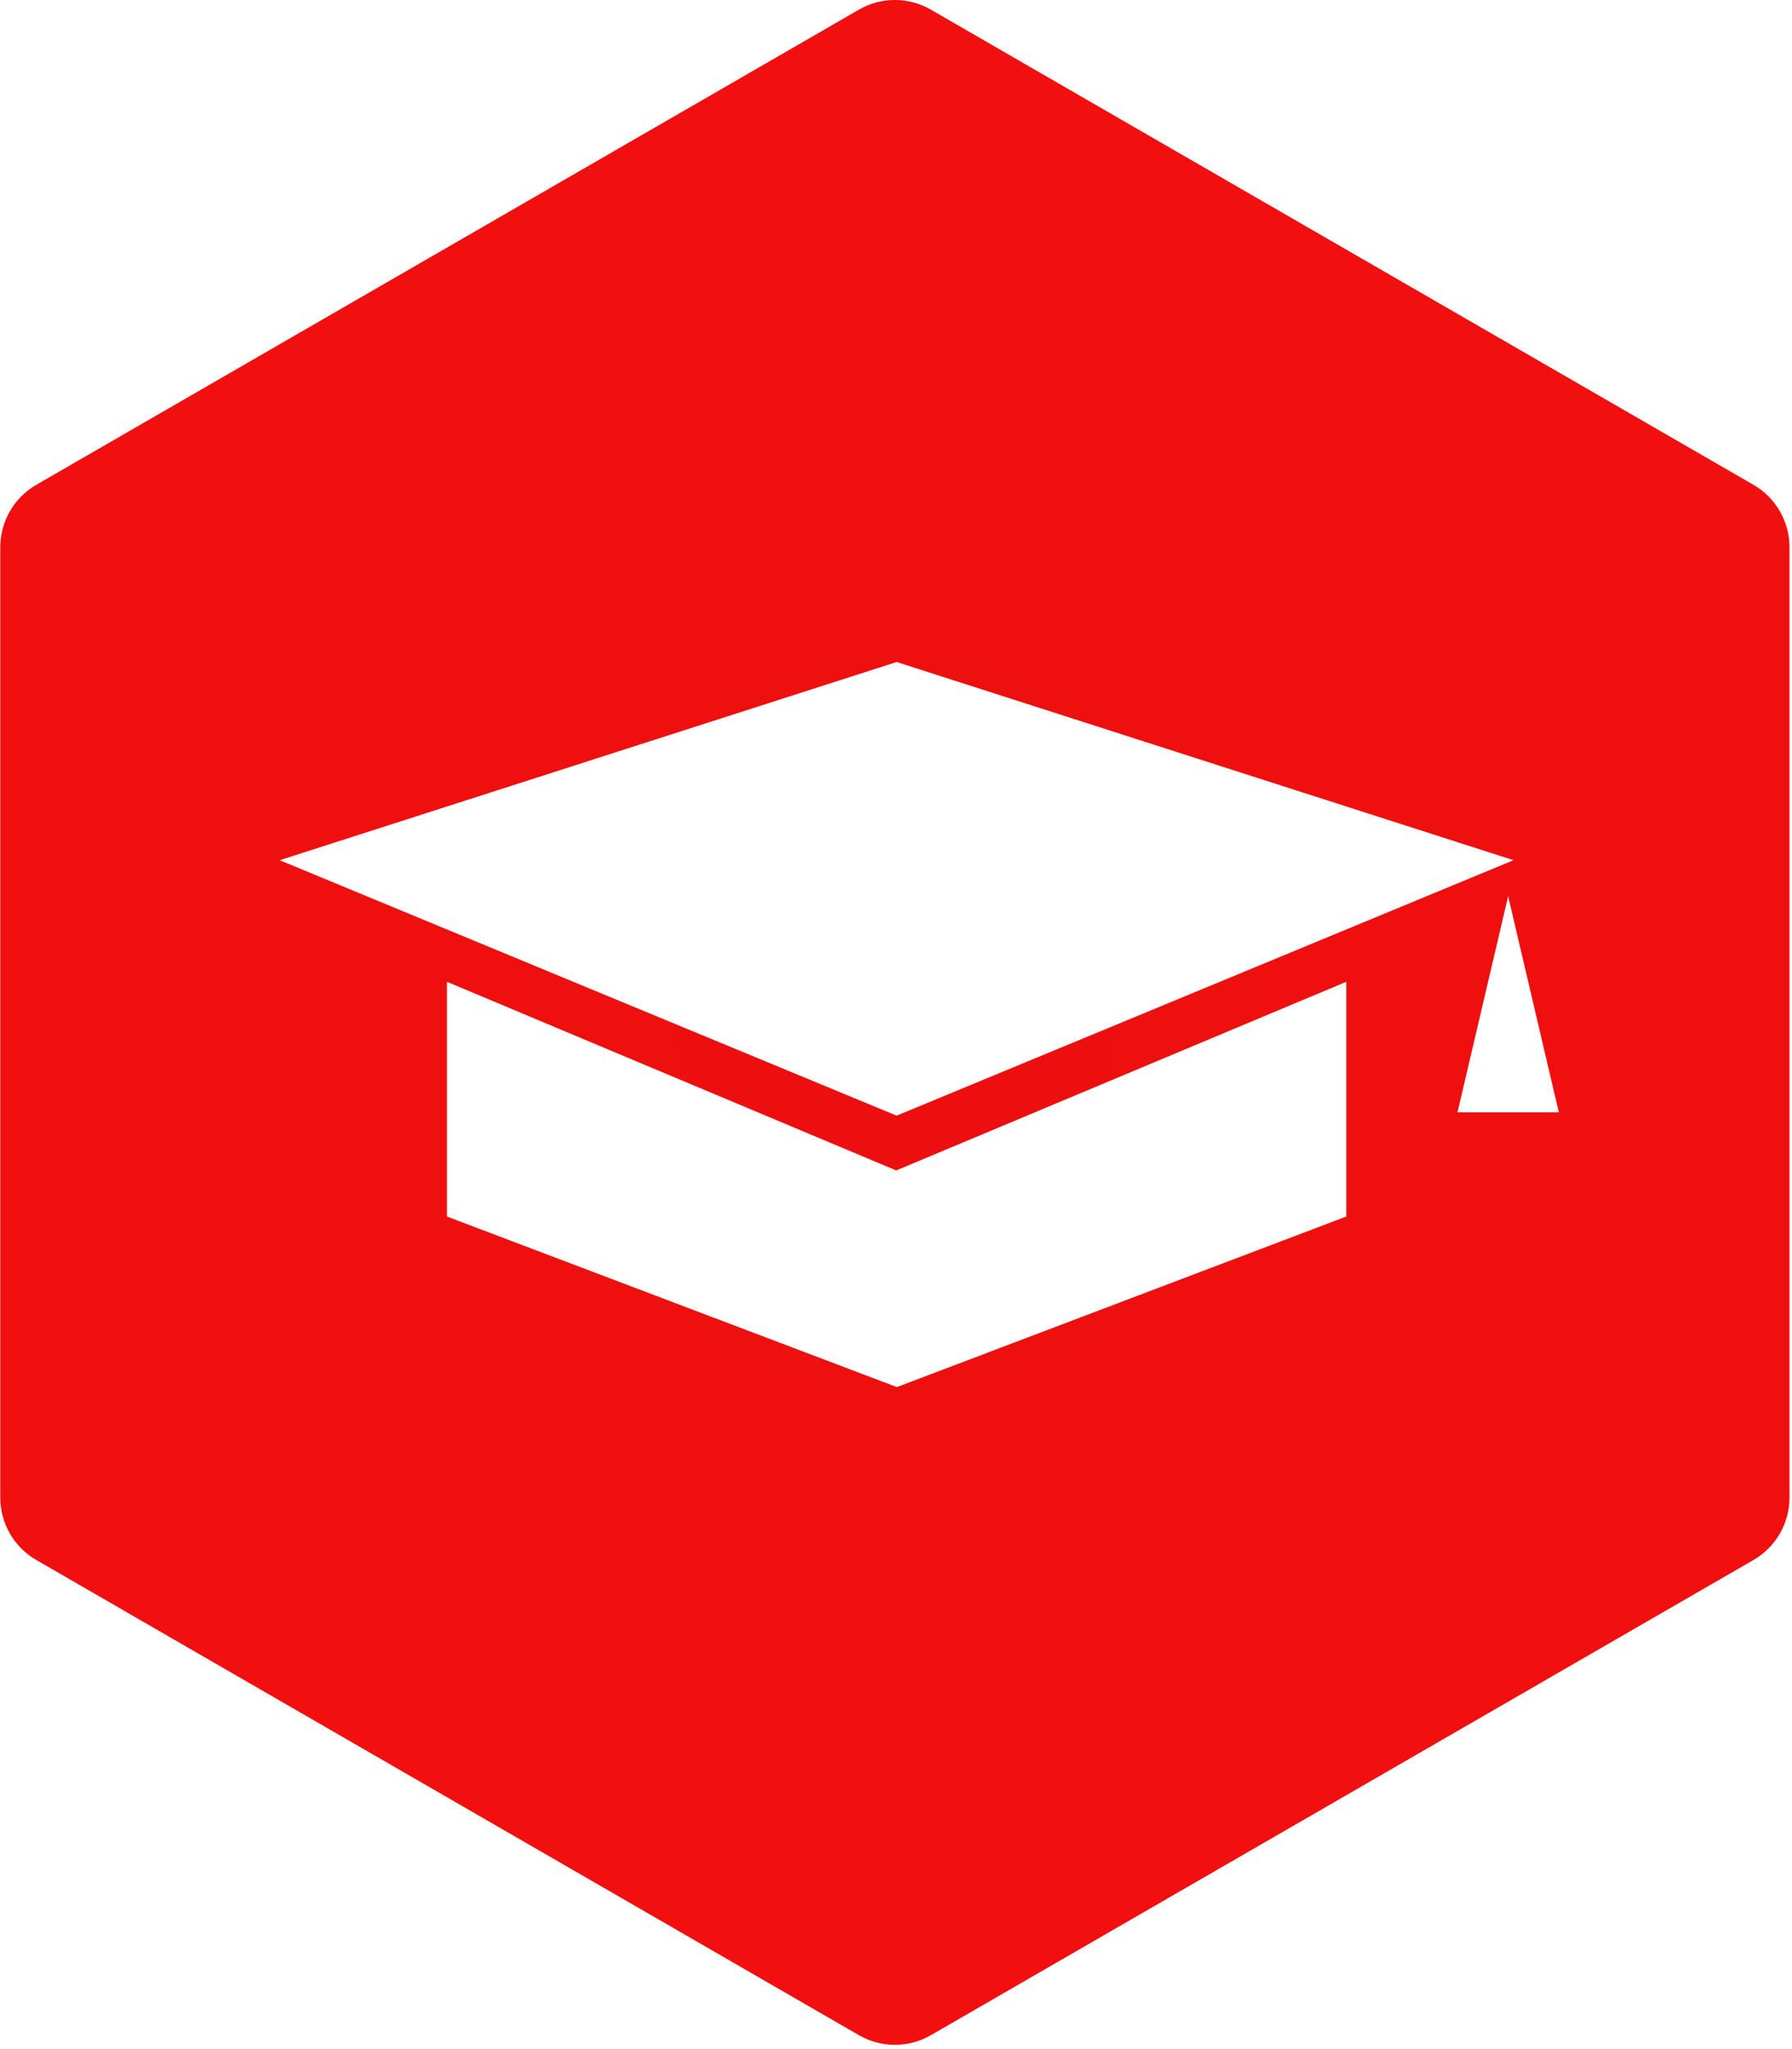 <svg width="525" height="600" viewBox="0 0 398 455" fill="none" xmlns="http://www.w3.org/2000/svg" class="hero-image">
  <path fill-rule="evenodd" clip-rule="evenodd" class="hero-image-path" d="M397.506 121.512C397.506 115.796 394.456 110.514 389.506 107.656L206.753 2.144C201.802 -0.715 195.703 -0.715 190.753 2.144L8 107.656C3.05 110.514 1.38125e-05 115.796 1.34482e-05 121.512L0 332.537C0 338.253 3.05 343.535 8 346.394L190.753 451.906C195.703 454.764 201.802 454.764 206.753 451.906L389.506 346.394C394.456 343.535 397.506 338.253 397.506 332.537L397.506 121.512ZM199.14 147L336.195 191.008L199.14 247.728L62.082 191.011L199.14 147ZM99.236 218.005V270.128L199.192 308L299.041 270.128V218.005L199.052 259.899L99.236 218.005ZM346.258 247L335 199L323.742 247H346.258Z" fill="url(#paint0_radial_5_37)"></path>
  <defs>
    <radialGradient id="paint0_radial_5_37" cx="0" cy="0" r="1" gradientUnits="userSpaceOnUse" gradientTransform="translate(198.753 227.025) rotate(150) scale(229.5)">
      <stop stop-color="#EC0F0F"></stop>
      <stop offset="0.708" stop-color="#F10F0F"></stop>
    </radialGradient>
  </defs>
</svg>

